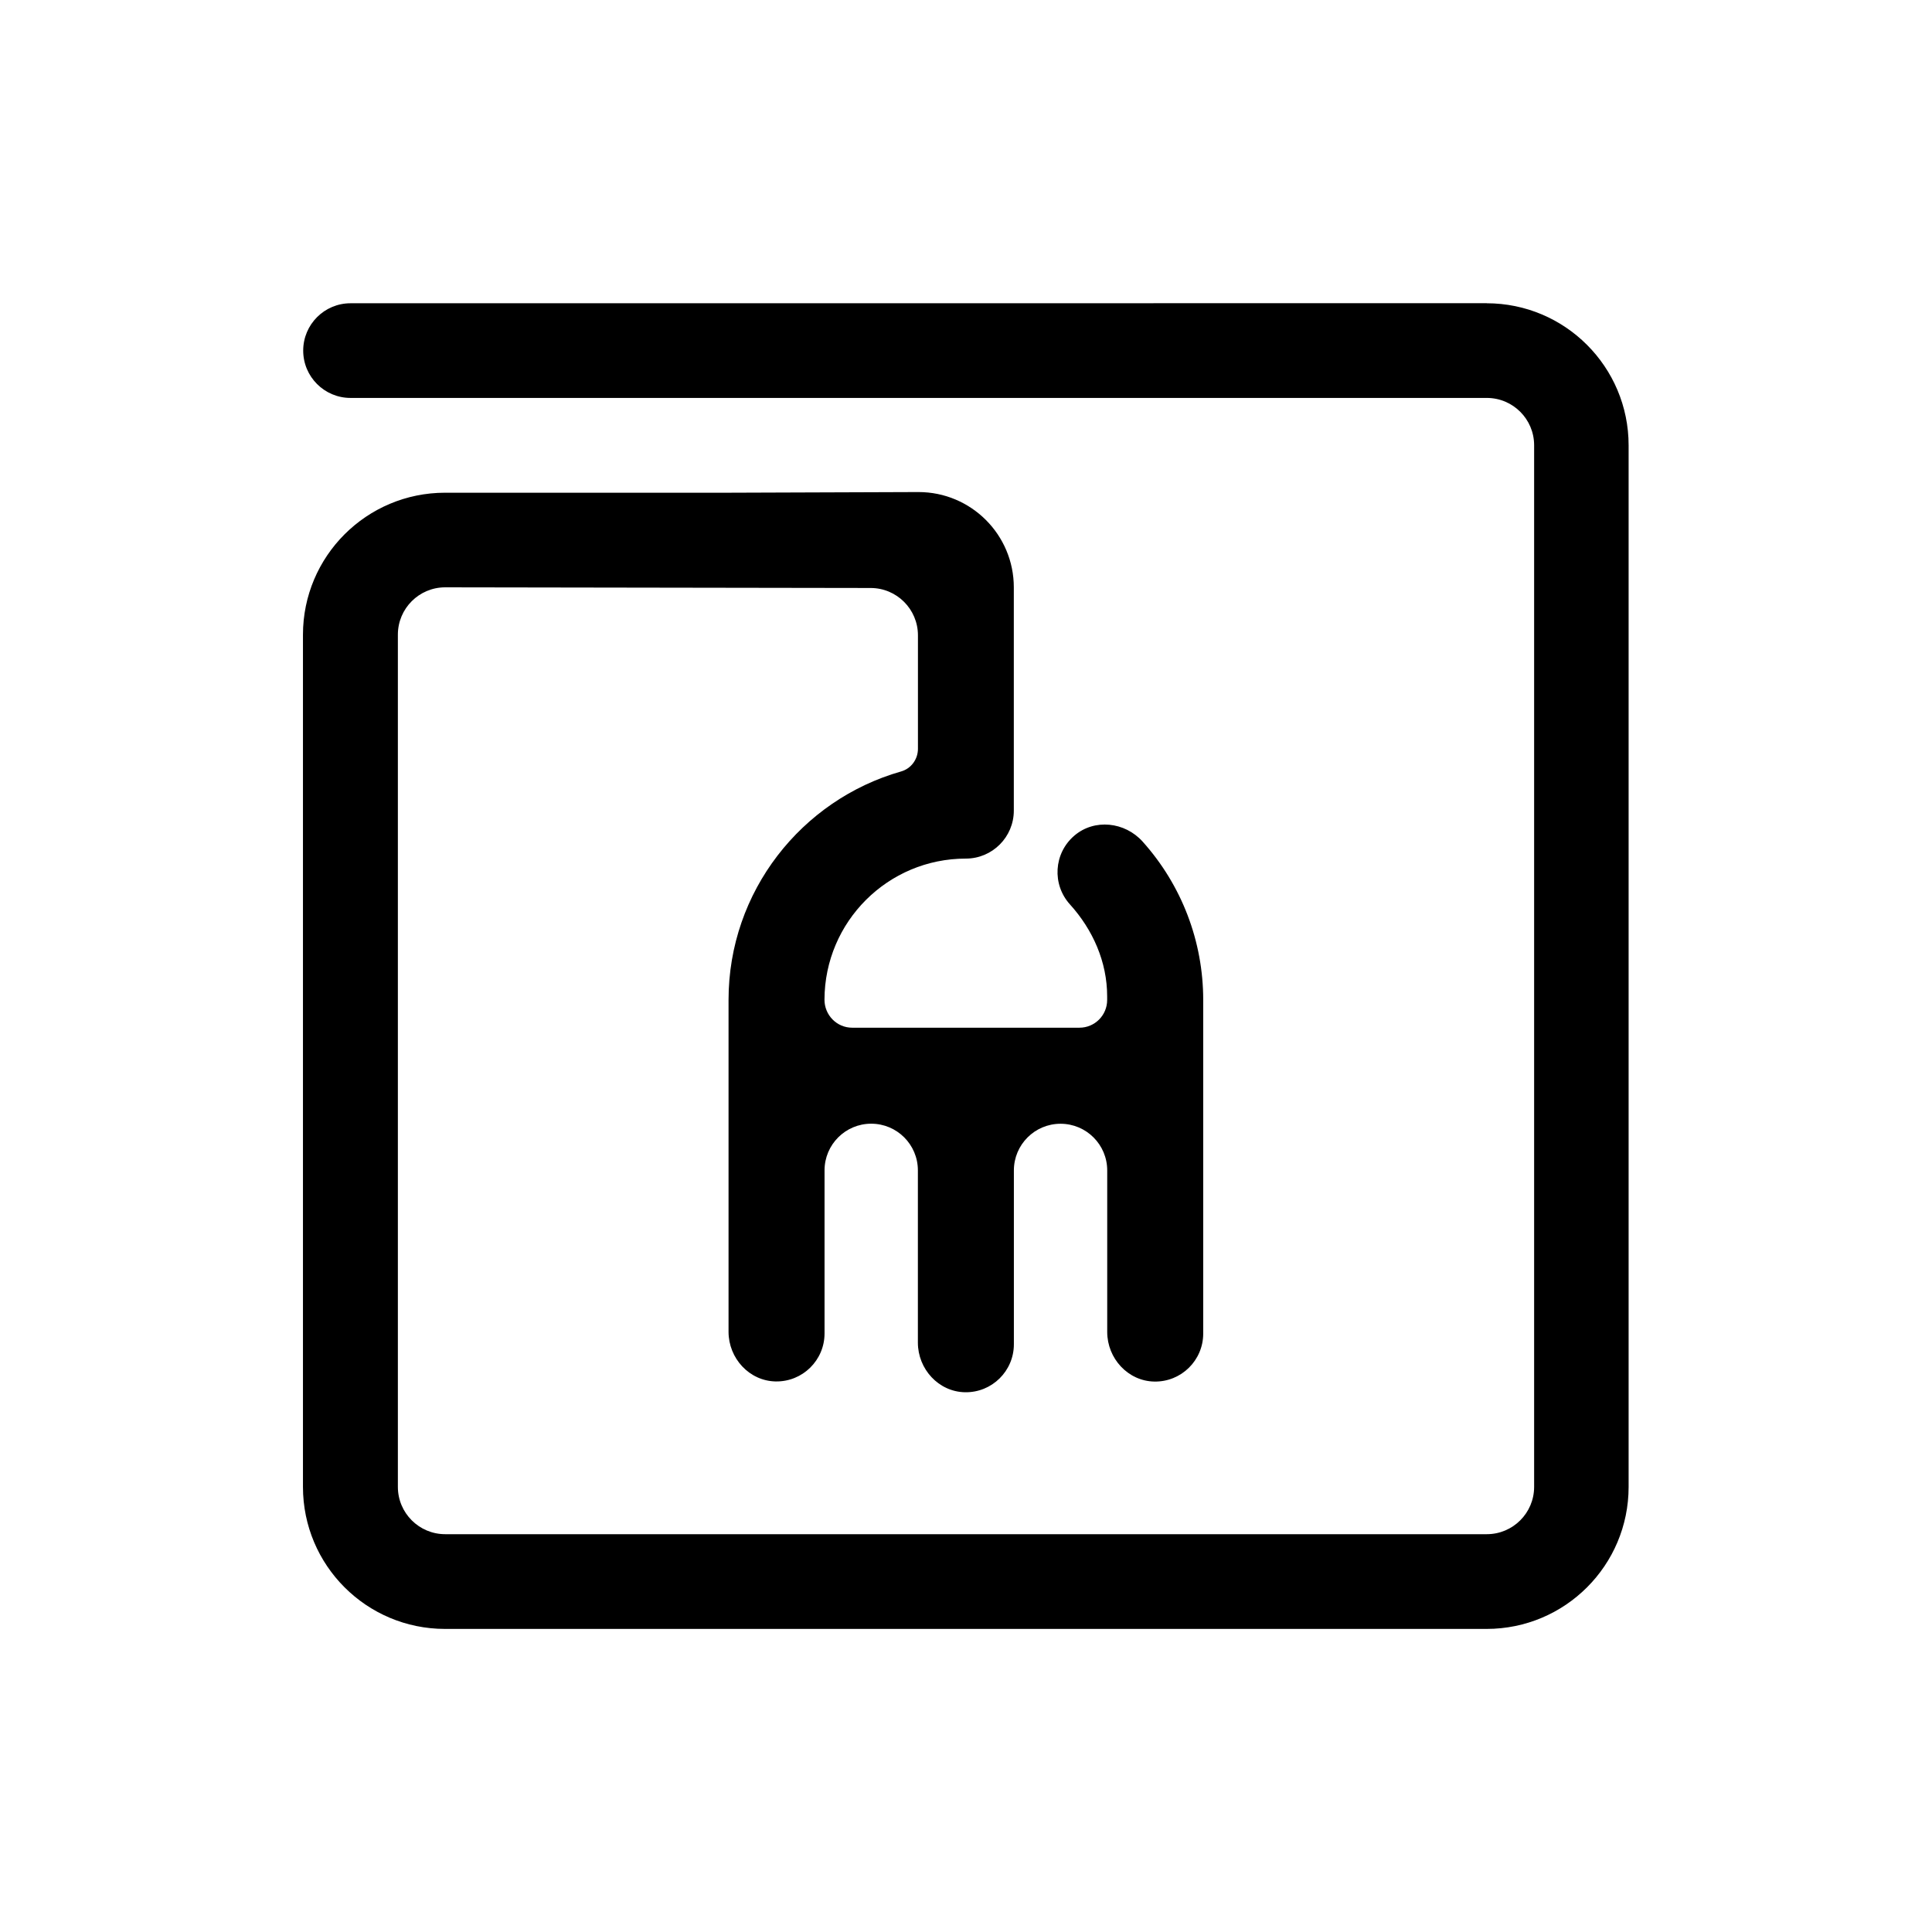 <!-- Generated by IcoMoon.io -->
<svg version="1.1" xmlns="http://www.w3.org/2000/svg" width="32" height="32" viewBox="0 0 32 32">
<title>pyolite</title>
<path d="M24.626 5.022l-18.82 0.001c-0.433 0-0.784 0.351-0.784 0.784s0.351 0.784 0.784 0.784h18.82c0.433 0 0.784 0.351 0.784 0.784v17.252c0 0.433-0.351 0.784-0.784 0.784h-17.252c-0.433 0-0.784-0.351-0.784-0.784v-14.115c0-0.433 0.351-0.784 0.784-0.784l7.046 0.011c0.433 0 0.784 0.351 0.784 0.784v1.88c0 0.173-0.113 0.328-0.28 0.375-1.647 0.469-2.857 1.987-2.857 3.783v5.498c0 0.438 0.343 0.814 0.78 0.822 0.446 0.008 0.81-0.351 0.81-0.795v-2.701c0-0.427 0.346-0.773 0.773-0.773s0.773 0.346 0.773 0.773v2.853c0 0.438 0.343 0.814 0.78 0.822 0.446 0.008 0.81-0.351 0.81-0.795v-2.879c0-0.427 0.346-0.773 0.773-0.773s0.773 0.346 0.773 0.773v2.675c0 0.438 0.343 0.814 0.78 0.822 0.446 0.008 0.81-0.351 0.81-0.795v-5.289c0-0 0-0 0-0.001v-0.235c0-0.971-0.356-1.901-1.003-2.623-0.294-0.328-0.8-0.385-1.134-0.097-0.34 0.293-0.369 0.806-0.071 1.136 0.382 0.422 0.617 0.955 0.617 1.524v0.060c0 0.254-0.206 0.459-0.459 0.459h-3.764c-0.256 0-0.46-0.21-0.459-0.466 0.004-1.29 1.050-2.335 2.341-2.335v0c0.439 0 0.795-0.356 0.795-0.795v-3.697c0-0.872-0.707-1.579-1.579-1.579l-3.137 0.011c-0.001 0-4.705 0-4.705 0-1.299 0-2.353 1.053-2.353 2.352v14.115c0 1.299 1.053 2.352 2.353 2.352h17.252c1.299 0 2.352-1.053 2.352-2.352v-17.252c0-1.299-1.053-2.353-2.352-2.353z"></path>
</svg>
